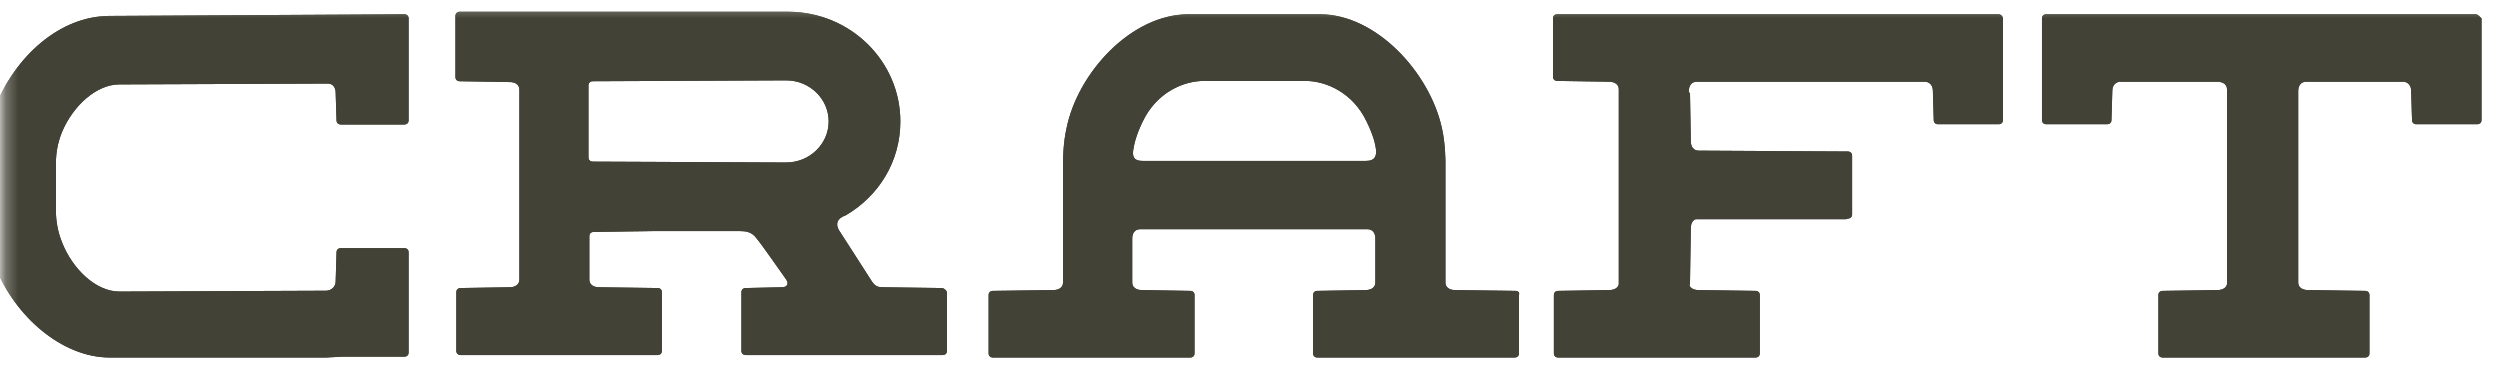 <svg width="205" height="31" viewBox="0 0 205 31" fill="none" xmlns="http://www.w3.org/2000/svg">
<mask id="mask0_31_317" style="mask-type:luminance" maskUnits="userSpaceOnUse" x="0" y="0" width="205" height="31">
<path d="M205 0.322H0.259V30.922H205V0.322Z" fill="white"/>
</mask>
<g mask="url(#mask0_31_317)">
<path d="M138.486 7.606L138.572 7.607L138.579 7.607L138.65 11.596C138.65 12.009 138.864 12.353 139.291 12.353L151.517 12.422C151.731 12.422 151.872 12.559 151.872 12.766V17.581C151.872 17.782 151.738 17.918 151.532 17.924C151.477 17.958 151.407 17.976 151.329 17.976H139.125C139.085 17.976 139.046 17.979 139.008 17.985C138.77 18.102 138.65 18.372 138.65 18.681L138.579 23.22C138.579 23.29 138.562 23.354 138.533 23.404C138.642 23.657 138.932 23.784 139.266 23.784L143.951 23.852C144.163 23.852 144.304 23.988 144.304 24.193V28.976C144.304 29.181 144.163 29.317 143.951 29.317H127.773C127.559 29.317 127.418 29.181 127.418 28.976V24.193C127.418 23.988 127.559 23.852 127.773 23.852L131.959 23.784C132.313 23.784 132.668 23.648 132.739 23.305V7.318C132.739 6.908 132.384 6.703 131.959 6.703L127.702 6.635C127.489 6.635 127.346 6.498 127.346 6.293V1.51C127.346 1.305 127.489 1.169 127.702 1.169H163.888C164.1 1.169 164.243 1.374 164.243 1.51V9.846C164.243 10.051 164.1 10.187 163.888 10.187H158.921C158.709 10.187 158.566 10.051 158.566 9.846L158.495 7.454C158.495 7.044 158.282 6.771 157.927 6.703H139.125C138.699 6.703 138.486 7.044 138.486 7.454V7.606ZM77.229 23.62C77.372 23.62 77.584 23.756 77.654 23.963V28.768C77.654 28.975 77.513 29.113 77.3 29.113H61.149C60.936 29.113 60.795 28.975 60.795 28.768V23.963C60.795 23.756 60.936 23.62 61.149 23.62L64.123 23.552C64.55 23.552 64.691 23.277 64.478 22.933C63.982 22.246 62.423 19.982 61.998 19.501C61.645 19.02 61.148 18.95 60.724 18.95C60.299 18.95 53.498 18.95 53.498 18.95L48.68 19.02C48.468 19.02 48.327 19.157 48.327 19.363V22.933C48.327 23.345 48.68 23.552 49.105 23.552L53.923 23.62C54.135 23.62 54.278 23.756 54.278 23.963V28.768C54.278 28.975 54.135 29.113 53.923 29.113H37.771C37.558 29.113 37.417 28.975 37.417 28.768V23.963C37.417 23.756 37.558 23.62 37.771 23.62L41.81 23.552C42.235 23.552 42.588 23.345 42.588 22.933V7.348C42.588 6.936 42.235 6.73 41.81 6.73L37.701 6.662C37.489 6.662 37.346 6.524 37.346 6.318V1.307C37.346 1.101 37.489 0.963 37.701 0.963H64.62C69.721 0.963 73.829 5.014 73.829 9.957C73.829 13.253 72.058 16.068 69.365 17.647C68.587 17.921 68.516 18.402 68.799 18.882C69.012 19.227 71.067 22.384 71.492 23.071C71.774 23.482 71.987 23.552 72.412 23.552L77.229 23.62ZM64.478 13.321C66.391 13.321 67.95 11.811 67.95 9.957C67.95 8.104 66.391 6.593 64.478 6.593H63.982L48.611 6.662C48.398 6.662 48.255 6.799 48.255 7.005V12.909C48.255 13.115 48.398 13.253 48.611 13.253L63.982 13.321H64.478ZM26.74 29.317H9.002C5.085 29.317 1.237 25.962 -0.401 21.853C-0.97 20.346 -1.255 18.77 -1.255 17.195V13.428C-1.255 11.853 -0.97 10.278 -0.401 8.771C1.237 4.662 4.871 1.306 9.002 1.306L33.151 1.169C33.366 1.169 33.507 1.306 33.507 1.511V9.867C33.507 10.072 33.366 10.209 33.151 10.209H27.951C27.737 10.209 27.595 10.072 27.595 9.867L27.523 7.607C27.523 7.196 27.309 6.853 26.883 6.853L9.785 6.922C7.933 6.922 6.011 8.634 5.085 10.826C4.728 11.716 4.585 12.538 4.585 13.428V17.264C4.585 18.085 4.728 18.976 5.085 19.866C5.94 22.057 7.863 23.907 9.785 23.907L26.74 23.839C27.168 23.839 27.523 23.496 27.523 23.085L27.595 20.688C27.595 20.482 27.737 20.346 27.951 20.346H33.151C33.366 20.346 33.507 20.482 33.507 20.688V28.907C33.507 29.113 33.366 29.249 33.151 29.249H28.023L26.74 29.317ZM124.273 23.852C124.485 23.852 124.626 23.988 124.555 24.193V28.976C124.555 29.181 124.414 29.317 124.201 29.317H108.025C107.813 29.317 107.672 29.181 107.672 28.976V24.193C107.672 23.988 107.813 23.852 108.025 23.852L111.999 23.784C112.424 23.784 112.779 23.579 112.779 23.168V19.548C112.779 19.137 112.567 18.796 112.14 18.796H93.483C93.056 18.796 92.844 19.137 92.844 19.548V23.168C92.844 23.579 93.199 23.784 93.624 23.784L97.598 23.852C97.81 23.852 97.951 23.988 97.951 24.193V28.976C97.951 29.181 97.81 29.317 97.598 29.317H81.422C81.209 29.317 81.066 29.181 81.066 28.976V24.193C81.066 23.988 81.209 23.852 81.422 23.852L86.388 23.784C86.813 23.784 87.168 23.579 87.168 23.168V13.262C87.168 13.262 87.168 11.759 87.452 10.529C88.374 5.951 92.772 1.169 97.455 1.169H108.238C112.851 1.169 117.248 5.951 118.242 10.529C118.526 11.759 118.526 13.262 118.526 13.262V23.168C118.526 23.579 118.88 23.784 119.306 23.784L124.273 23.852ZM111.999 13.194C112.567 13.194 112.851 12.989 112.851 12.374C112.779 11.827 112.637 11.144 112.069 9.982C110.935 7.591 108.736 6.635 107.033 6.635H98.731C97.03 6.635 94.831 7.591 93.695 9.982C93.127 11.144 92.986 11.895 92.915 12.374C92.844 12.989 93.127 13.194 93.695 13.194H111.999ZM202.986 1.169C203.2 1.169 203.343 1.374 203.485 1.51V9.846C203.485 10.051 203.343 10.187 203.129 10.187H198.143C197.928 10.187 197.786 10.051 197.786 9.846L197.714 7.454C197.714 7.044 197.502 6.771 197.145 6.703H189.097C188.669 6.703 188.454 7.044 188.454 7.454V23.168C188.454 23.579 188.811 23.784 189.238 23.784L193.94 23.852C194.154 23.852 194.295 23.988 194.295 24.193V28.976C194.295 29.181 194.154 29.317 193.94 29.317H177.342C177.13 29.317 176.987 29.181 176.987 28.976V24.193C176.987 23.988 177.13 23.852 177.342 23.852L181.83 23.784C182.187 23.784 182.542 23.648 182.614 23.305V7.318C182.614 6.908 182.259 6.703 181.83 6.703H173.782C173.425 6.771 173.211 7.044 173.211 7.454L173.14 9.846C173.14 10.051 172.999 10.187 172.785 10.187H167.799C167.584 10.187 167.442 10.051 167.442 9.846V1.51C167.442 1.305 167.584 1.169 167.799 1.169H202.986Z" fill="#424236"/>
<path d="M138.486 7.606L138.572 7.607L138.579 7.607L138.65 11.596C138.65 12.009 138.864 12.353 139.291 12.353L151.517 12.422C151.731 12.422 151.872 12.559 151.872 12.766V17.581C151.872 17.782 151.738 17.918 151.532 17.924C151.477 17.958 151.407 17.976 151.329 17.976H139.125C139.085 17.976 139.046 17.979 139.008 17.985C138.77 18.102 138.65 18.372 138.65 18.681L138.579 23.22C138.579 23.29 138.562 23.354 138.533 23.404C138.642 23.657 138.932 23.784 139.266 23.784L143.951 23.852C144.163 23.852 144.304 23.988 144.304 24.193V28.976C144.304 29.181 144.163 29.317 143.951 29.317H127.773C127.559 29.317 127.418 29.181 127.418 28.976V24.193C127.418 23.988 127.559 23.852 127.773 23.852L131.959 23.784C132.313 23.784 132.668 23.648 132.739 23.305V7.318C132.739 6.908 132.384 6.703 131.959 6.703L127.702 6.635C127.489 6.635 127.346 6.498 127.346 6.293V1.51C127.346 1.305 127.489 1.169 127.702 1.169H163.888C164.1 1.169 164.243 1.374 164.243 1.51V9.846C164.243 10.051 164.1 10.187 163.888 10.187H158.921C158.709 10.187 158.566 10.051 158.566 9.846L158.495 7.454C158.495 7.044 158.282 6.771 157.927 6.703H139.125C138.699 6.703 138.486 7.044 138.486 7.454V7.606ZM77.229 23.62C77.372 23.62 77.584 23.756 77.654 23.963V28.768C77.654 28.975 77.513 29.113 77.3 29.113H61.149C60.936 29.113 60.795 28.975 60.795 28.768V23.963C60.795 23.756 60.936 23.62 61.149 23.62L64.123 23.552C64.55 23.552 64.691 23.277 64.478 22.933C63.982 22.246 62.423 19.982 61.998 19.501C61.645 19.02 61.148 18.95 60.724 18.95C60.299 18.95 53.498 18.95 53.498 18.95L48.68 19.02C48.468 19.02 48.327 19.157 48.327 19.363V22.933C48.327 23.345 48.68 23.552 49.105 23.552L53.923 23.62C54.135 23.62 54.278 23.756 54.278 23.963V28.768C54.278 28.975 54.135 29.113 53.923 29.113H37.771C37.558 29.113 37.417 28.975 37.417 28.768V23.963C37.417 23.756 37.558 23.62 37.771 23.62L41.81 23.552C42.235 23.552 42.588 23.345 42.588 22.933V7.348C42.588 6.936 42.235 6.73 41.81 6.73L37.701 6.662C37.489 6.662 37.346 6.524 37.346 6.318V1.307C37.346 1.101 37.489 0.963 37.701 0.963H64.62C69.721 0.963 73.829 5.014 73.829 9.957C73.829 13.253 72.058 16.068 69.365 17.647C68.587 17.921 68.516 18.402 68.799 18.882C69.012 19.227 71.067 22.384 71.492 23.071C71.774 23.482 71.987 23.552 72.412 23.552L77.229 23.62ZM64.478 13.321C66.391 13.321 67.95 11.811 67.95 9.957C67.95 8.104 66.391 6.593 64.478 6.593H63.982L48.611 6.662C48.398 6.662 48.255 6.799 48.255 7.005V12.909C48.255 13.115 48.398 13.253 48.611 13.253L63.982 13.321H64.478ZM26.74 29.317H9.002C5.085 29.317 1.237 25.962 -0.401 21.853C-0.97 20.346 -1.255 18.77 -1.255 17.195V13.428C-1.255 11.853 -0.97 10.278 -0.401 8.771C1.237 4.662 4.871 1.306 9.002 1.306L33.151 1.169C33.366 1.169 33.507 1.306 33.507 1.511V9.867C33.507 10.072 33.366 10.209 33.151 10.209H27.951C27.737 10.209 27.595 10.072 27.595 9.867L27.523 7.607C27.523 7.196 27.309 6.853 26.883 6.853L9.785 6.922C7.933 6.922 6.011 8.634 5.085 10.826C4.728 11.716 4.585 12.538 4.585 13.428V17.264C4.585 18.085 4.728 18.976 5.085 19.866C5.94 22.057 7.863 23.907 9.785 23.907L26.74 23.839C27.168 23.839 27.523 23.496 27.523 23.085L27.595 20.688C27.595 20.482 27.737 20.346 27.951 20.346H33.151C33.366 20.346 33.507 20.482 33.507 20.688V28.907C33.507 29.113 33.366 29.249 33.151 29.249H28.023L26.74 29.317ZM124.273 23.852C124.485 23.852 124.626 23.988 124.555 24.193V28.976C124.555 29.181 124.414 29.317 124.201 29.317H108.025C107.813 29.317 107.672 29.181 107.672 28.976V24.193C107.672 23.988 107.813 23.852 108.025 23.852L111.999 23.784C112.424 23.784 112.779 23.579 112.779 23.168V19.548C112.779 19.137 112.567 18.796 112.14 18.796H93.483C93.056 18.796 92.844 19.137 92.844 19.548V23.168C92.844 23.579 93.199 23.784 93.624 23.784L97.598 23.852C97.81 23.852 97.951 23.988 97.951 24.193V28.976C97.951 29.181 97.81 29.317 97.598 29.317H81.422C81.209 29.317 81.066 29.181 81.066 28.976V24.193C81.066 23.988 81.209 23.852 81.422 23.852L86.388 23.784C86.813 23.784 87.168 23.579 87.168 23.168V13.262C87.168 13.262 87.168 11.759 87.452 10.529C88.374 5.951 92.772 1.169 97.455 1.169H108.238C112.851 1.169 117.248 5.951 118.242 10.529C118.526 11.759 118.526 13.262 118.526 13.262V23.168C118.526 23.579 118.88 23.784 119.306 23.784L124.273 23.852ZM111.999 13.194C112.567 13.194 112.851 12.989 112.851 12.374C112.779 11.827 112.637 11.144 112.069 9.982C110.935 7.591 108.736 6.635 107.033 6.635H98.731C97.03 6.635 94.831 7.591 93.695 9.982C93.127 11.144 92.986 11.895 92.915 12.374C92.844 12.989 93.127 13.194 93.695 13.194H111.999ZM202.986 1.169C203.2 1.169 203.343 1.374 203.485 1.51V9.846C203.485 10.051 203.343 10.187 203.129 10.187H198.143C197.928 10.187 197.786 10.051 197.786 9.846L197.714 7.454C197.714 7.044 197.502 6.771 197.145 6.703H189.097C188.669 6.703 188.454 7.044 188.454 7.454V23.168C188.454 23.579 188.811 23.784 189.238 23.784L193.94 23.852C194.154 23.852 194.295 23.988 194.295 24.193V28.976C194.295 29.181 194.154 29.317 193.94 29.317H177.342C177.13 29.317 176.987 29.181 176.987 28.976V24.193C176.987 23.988 177.13 23.852 177.342 23.852L181.83 23.784C182.187 23.784 182.542 23.648 182.614 23.305V7.318C182.614 6.908 182.259 6.703 181.83 6.703H173.782C173.425 6.771 173.211 7.044 173.211 7.454L173.14 9.846C173.14 10.051 172.999 10.187 172.785 10.187H167.799C167.584 10.187 167.442 10.051 167.442 9.846V1.51C167.442 1.305 167.584 1.169 167.799 1.169H202.986Z" fill="#424236"/>
</g>
</svg>
